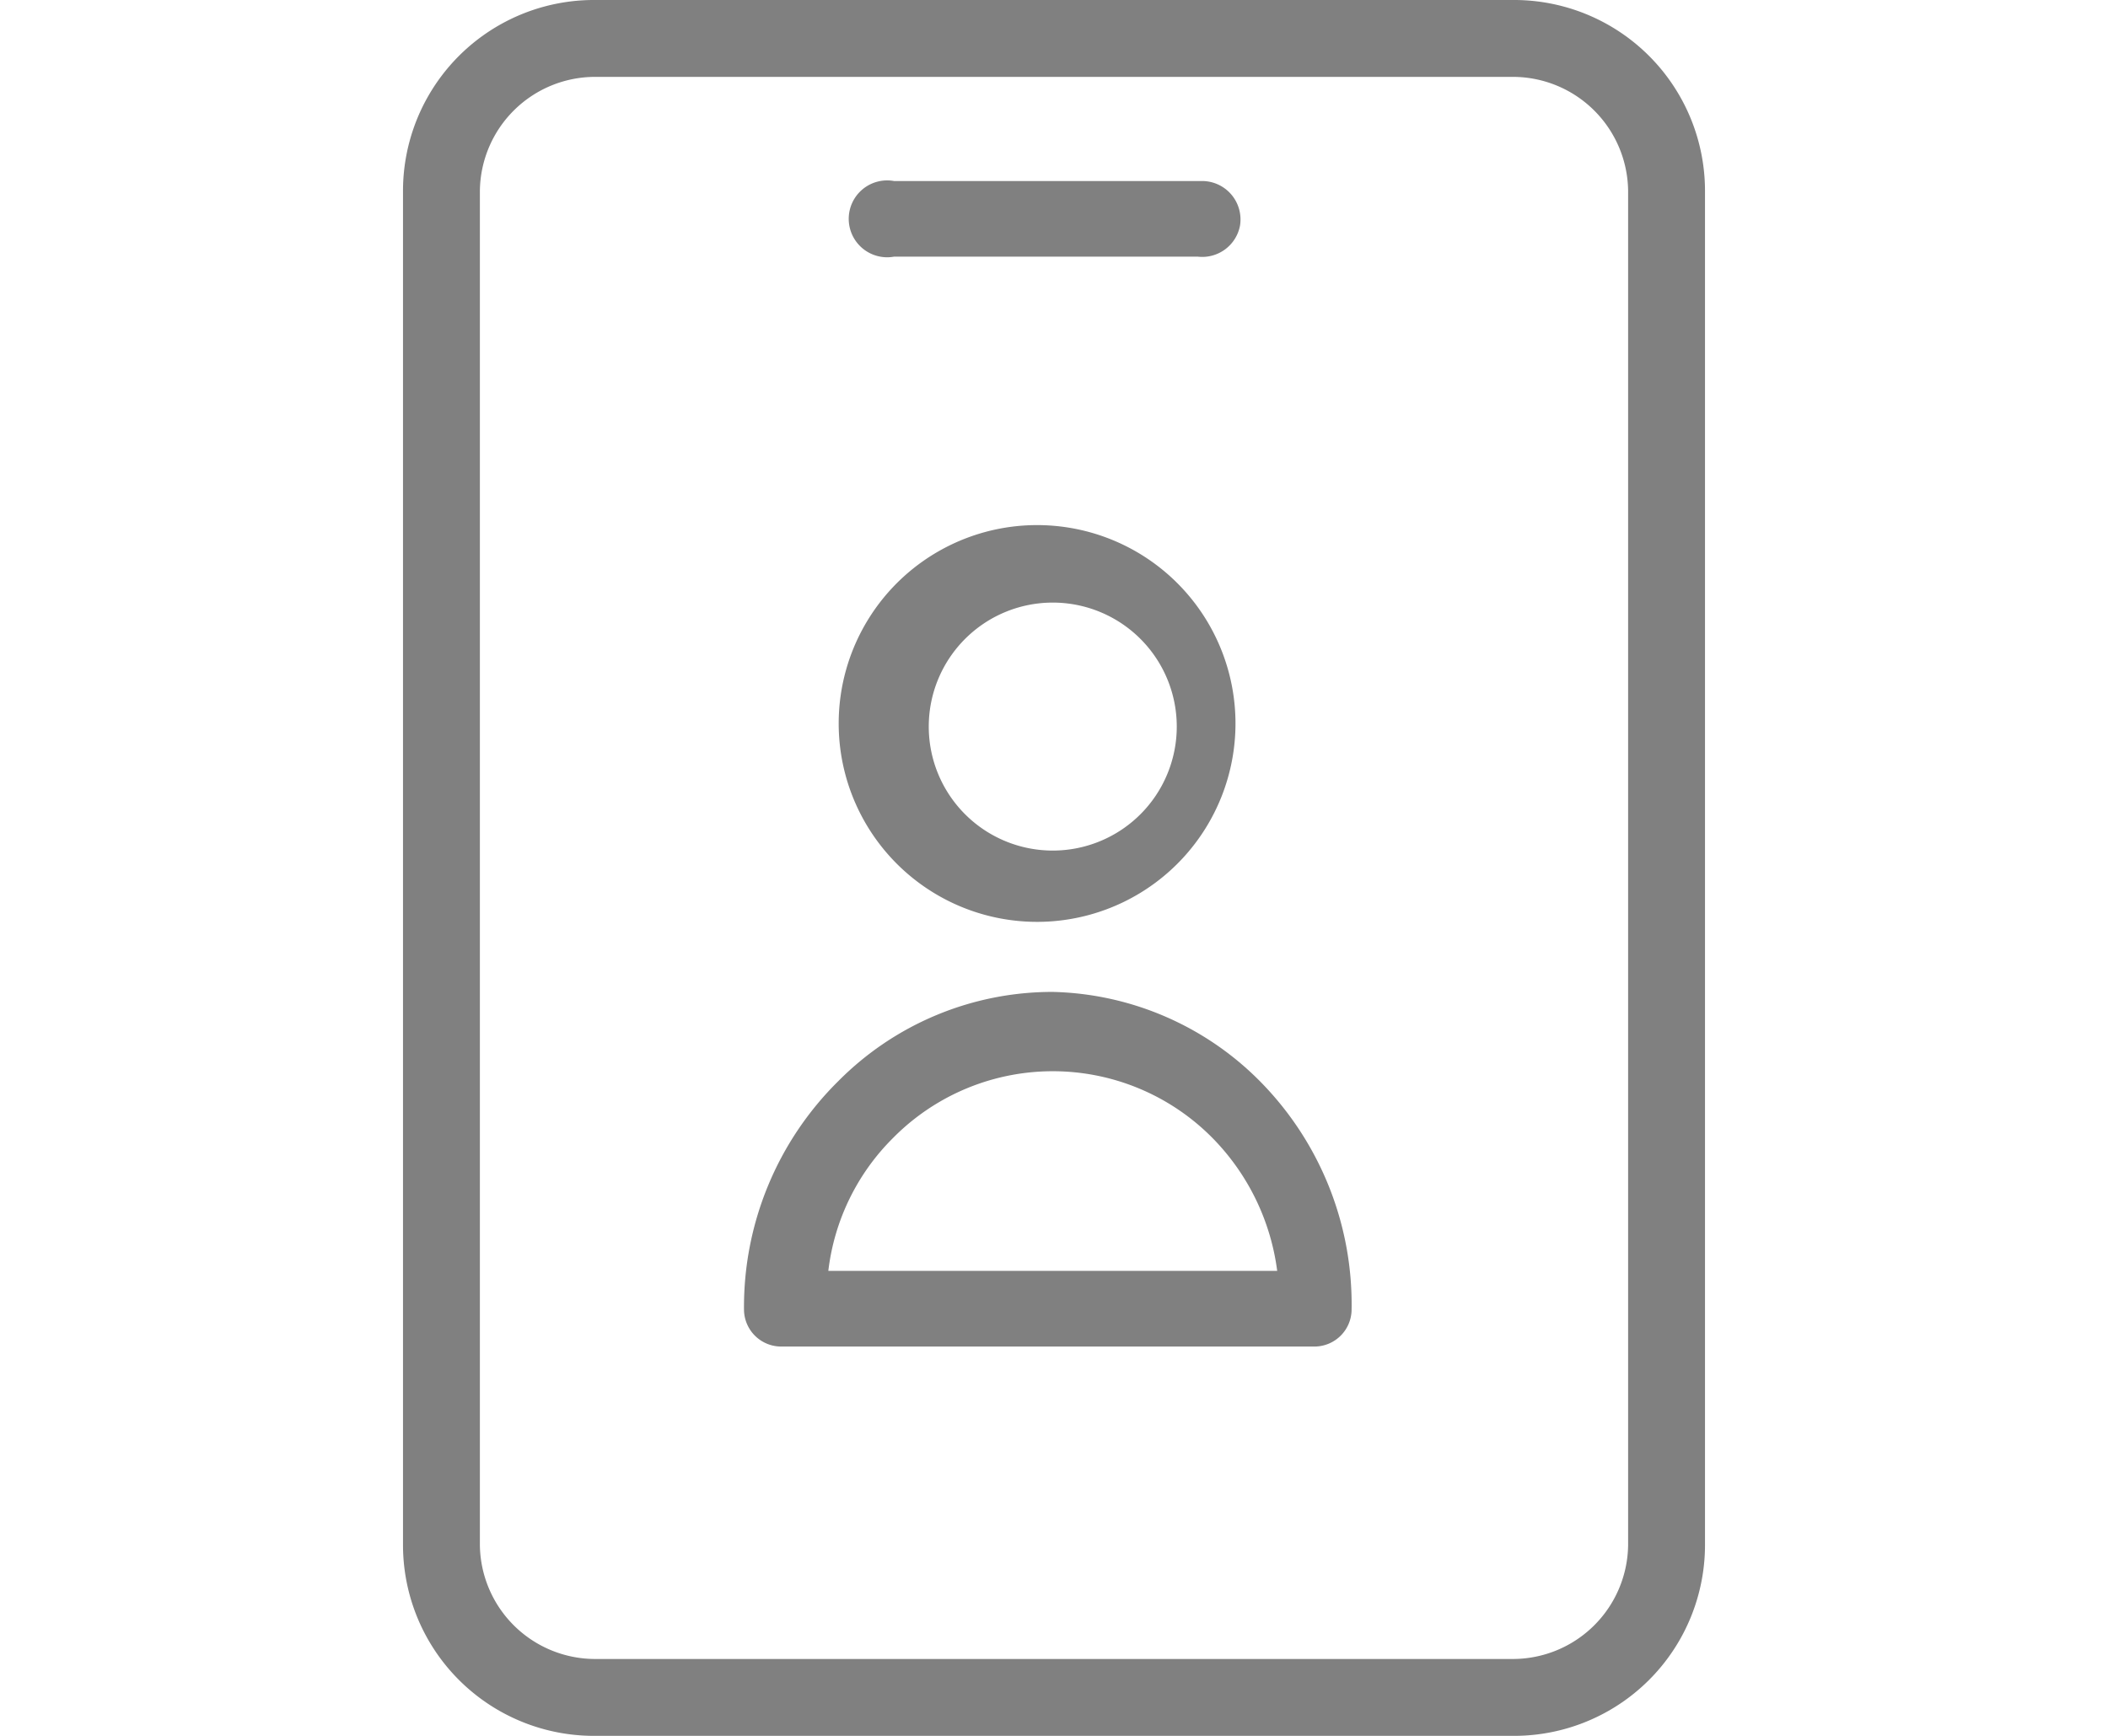 <svg id="Capa_1" data-name="Capa 1" xmlns="http://www.w3.org/2000/svg" viewBox="0 0 17 14"><defs><style>.cls-1{fill:gray;}</style></defs><title>men-documento</title><path class="cls-1" d="M12.2,0H4.8A1.54,1.54,0,0,0,3.25,1.54V12.46A1.54,1.54,0,0,0,4.8,14h7.4a1.54,1.54,0,0,0,1.55-1.54V1.54A1.54,1.54,0,0,0,12.2,0Zm.93,12.46a.93.93,0,0,1-.93.92H4.8a.93.93,0,0,1-.93-.92V1.54A.93.93,0,0,1,4.8.62h7.4a.93.93,0,0,1,.93.92Z"/><path class="cls-1" d="M8.49,7.43a1.6,1.6,0,0,0,0-3.19,1.6,1.6,0,1,0,0,3.19Zm0-2.57a1,1,0,1,1-1,1A1,1,0,0,1,8.49,4.86Z"/><path class="cls-1" d="M8.49,8a2.43,2.43,0,0,0-1.73.72A2.56,2.56,0,0,0,6,10.56a.3.3,0,0,0,.31.3h4.28a.3.3,0,0,0,.31-.3,2.56,2.56,0,0,0-.72-1.82A2.43,2.43,0,0,0,8.49,8ZM6.68,10.25A1.81,1.81,0,0,1,7.2,9.18a1.81,1.81,0,0,1,2.58,0,1.87,1.87,0,0,1,.52,1.07Z"/><path class="cls-1" d="M7.2,2.07H9.66A.31.31,0,0,0,10,1.82a.31.31,0,0,0-.31-.36H7.21a.31.31,0,1,0,0,.61Z"/></svg>